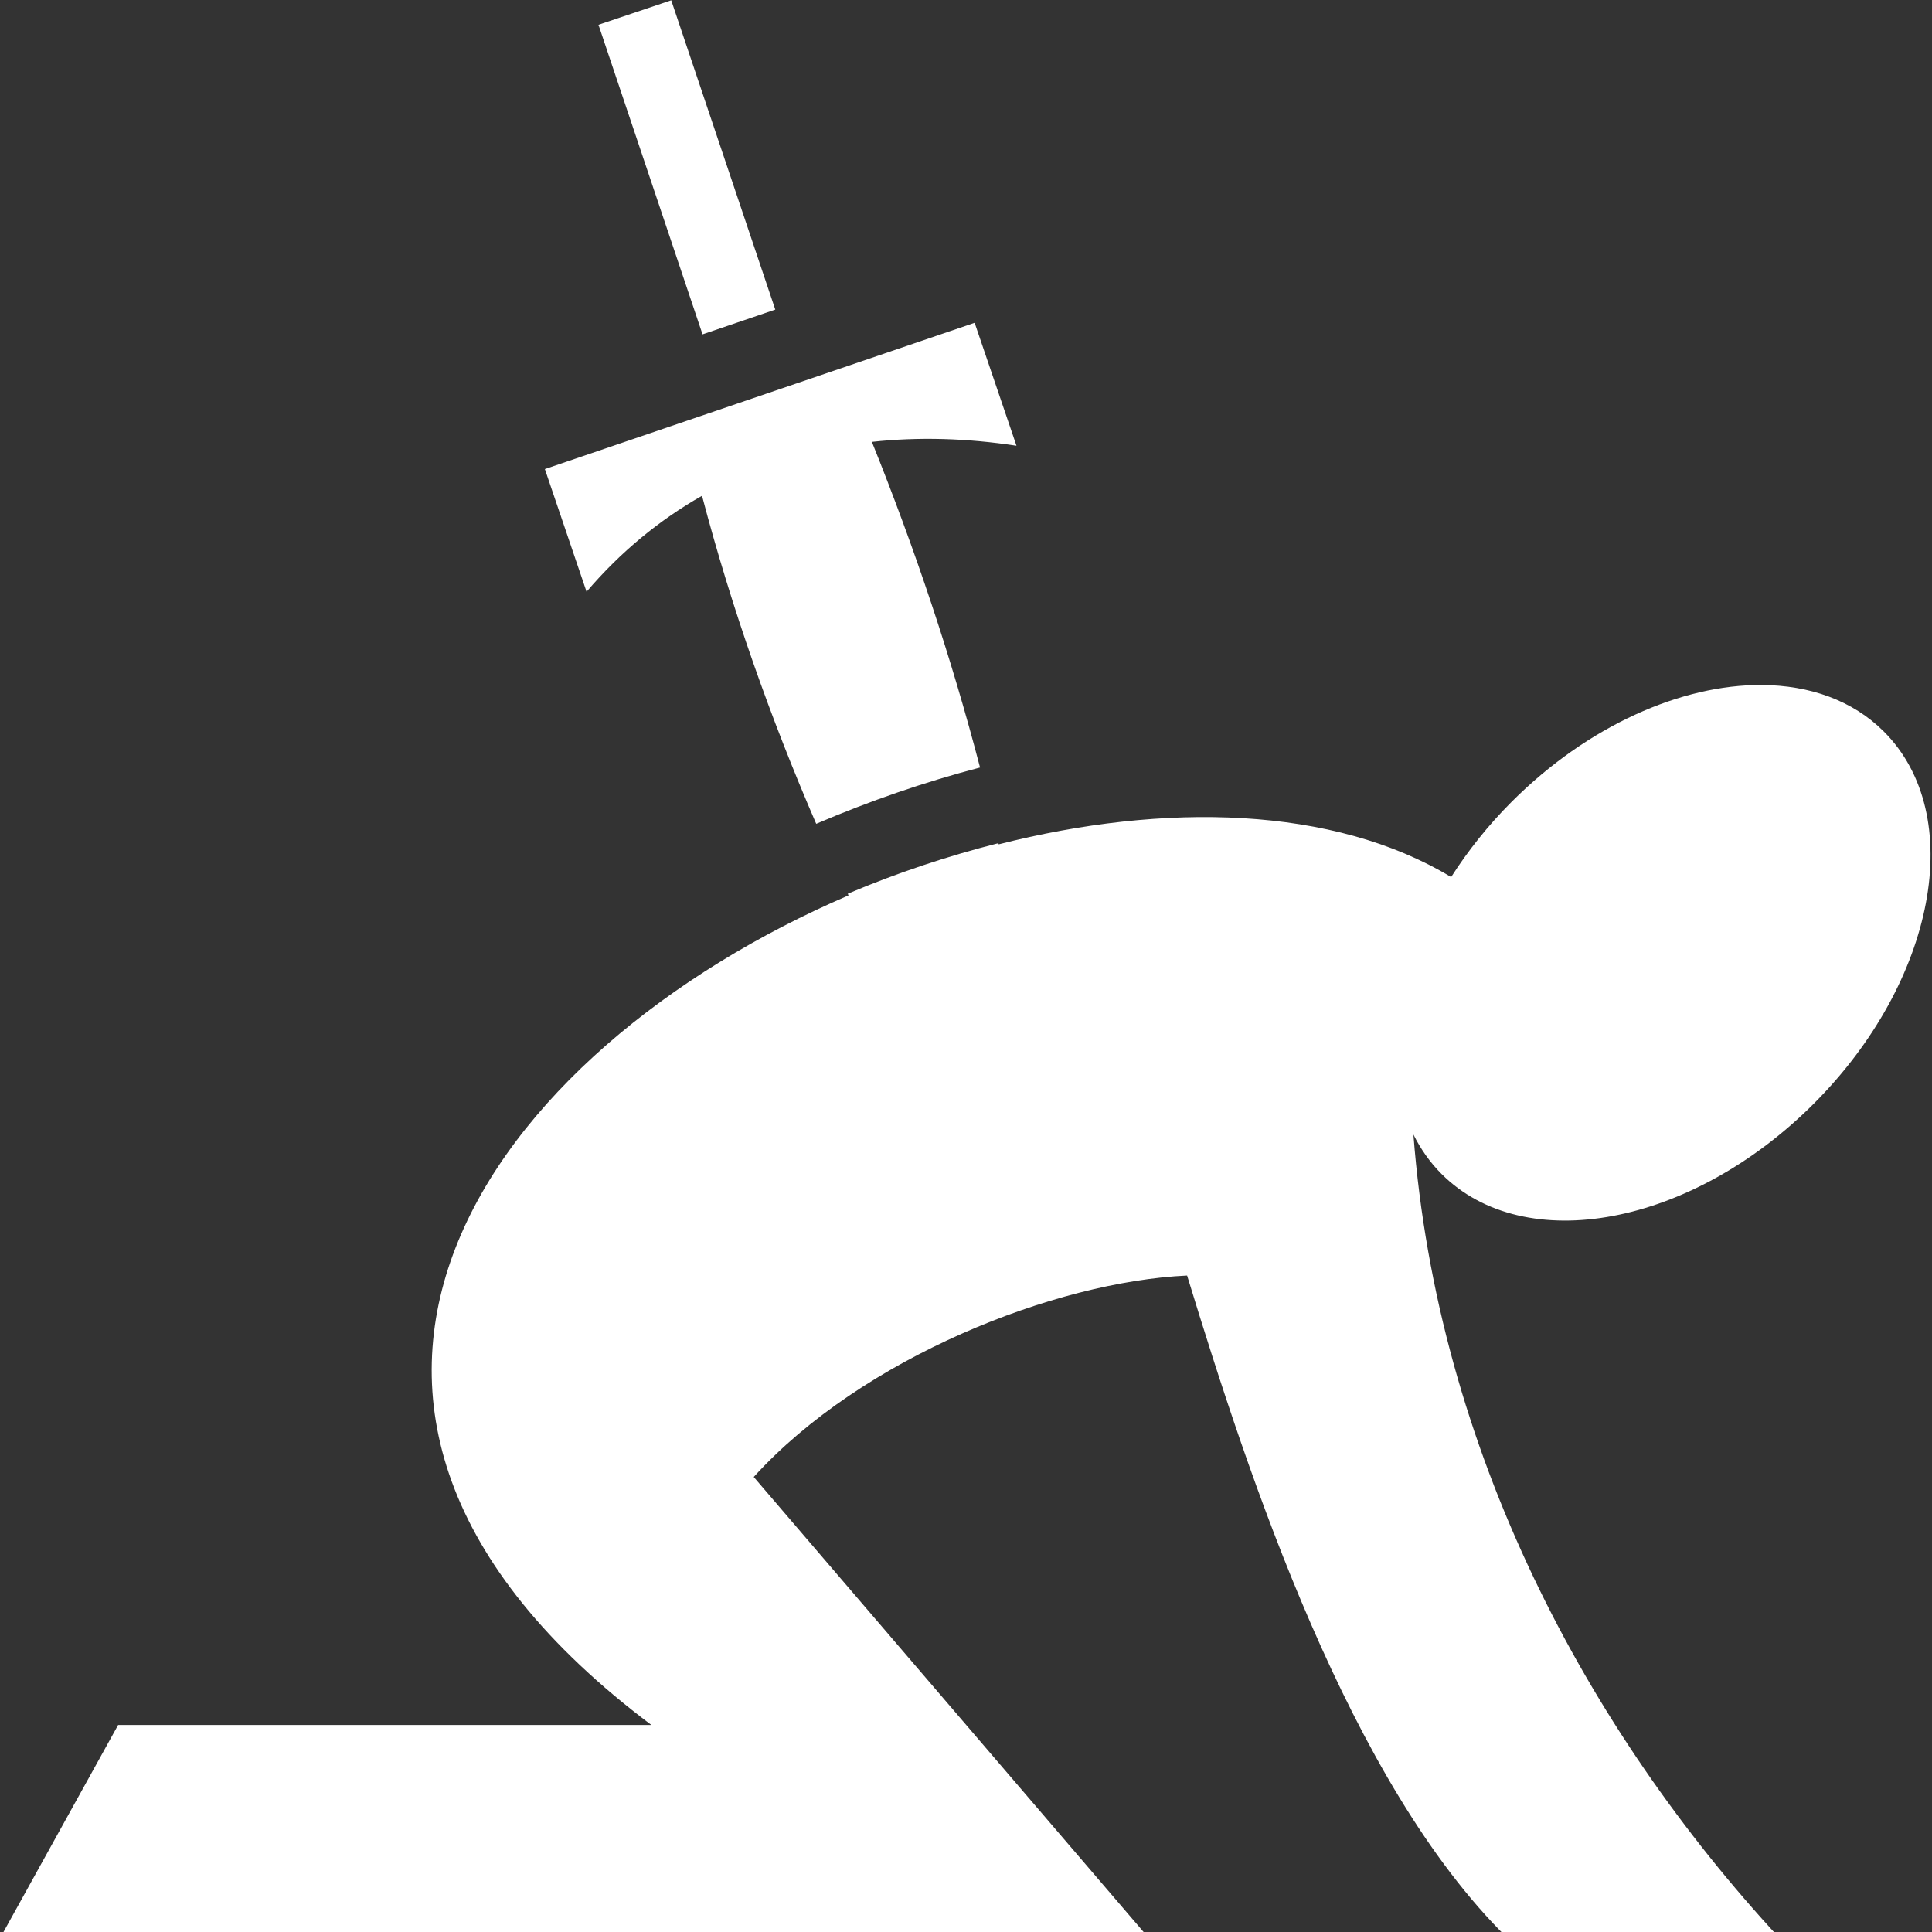 <?xml version="1.0" encoding="UTF-8" standalone="no"?>
<!DOCTYPE svg PUBLIC "-//W3C//DTD SVG 1.1//EN" "http://www.w3.org/Graphics/SVG/1.1/DTD/svg11.dtd">
<svg width="100%" height="100%" viewBox="0 0 24 24" version="1.1" xmlns="http://www.w3.org/2000/svg" xmlns:xlink="http://www.w3.org/1999/xlink" xml:space="preserve" xmlns:serif="http://www.serif.com/" style="fill-rule:evenodd;clip-rule:evenodd;stroke-linejoin:round;stroke-miterlimit:2;">
    <rect x="0" y="0" width="24" height="24" fill="#333333" stroke="none"/>
    <g transform="matrix(0.051,0,0,0.051,-0.88,-1.168)">
        <path d="M180.75,22.97L163.03,28.938L188.375,104.344L206.095,98.314L180.75,22.969L180.75,22.97ZM254.656,101.53L149.97,137.157L160.125,167.032C168.441,157.282 177.905,149.534 188.25,143.658C195.482,171.152 204.916,197.778 216.063,223.564C229.063,218.004 242.486,213.367 255.969,209.846C249.002,183.119 240.147,156.659 229.624,130.533C240.919,129.293 252.724,129.623 264.844,131.473L254.654,101.533L254.656,101.53ZM446.344,189.75C426.88,189.647 404.064,199.593 385.469,218.188C379.691,223.964 374.785,230.166 370.719,236.531C341.985,219.218 300.953,218.268 260.499,228.563C260.479,228.47 260.459,228.376 260.436,228.283C248.079,231.417 235.71,235.531 223.749,240.595L223.937,241.001C136.609,278.507 72.035,364.991 175.905,443.064L46.03,443.064L17.25,495.03L297.125,495.03L200.845,382.656C227.259,353.589 274.255,335.072 306.405,333.594C321.42,382.674 345.85,457.11 384.47,495L450.72,495C403.84,444.336 367.402,376.266 361.53,299.25C363.29,302.773 365.552,306.02 368.375,308.844C388.687,329.156 429.281,321.501 459.031,291.75C488.783,262 496.438,221.406 476.126,201.094C468.509,193.477 458.023,189.812 446.346,189.75L446.344,189.75Z" style="fill:white;fill-rule:nonzero;"/>
    </g>
</svg>
